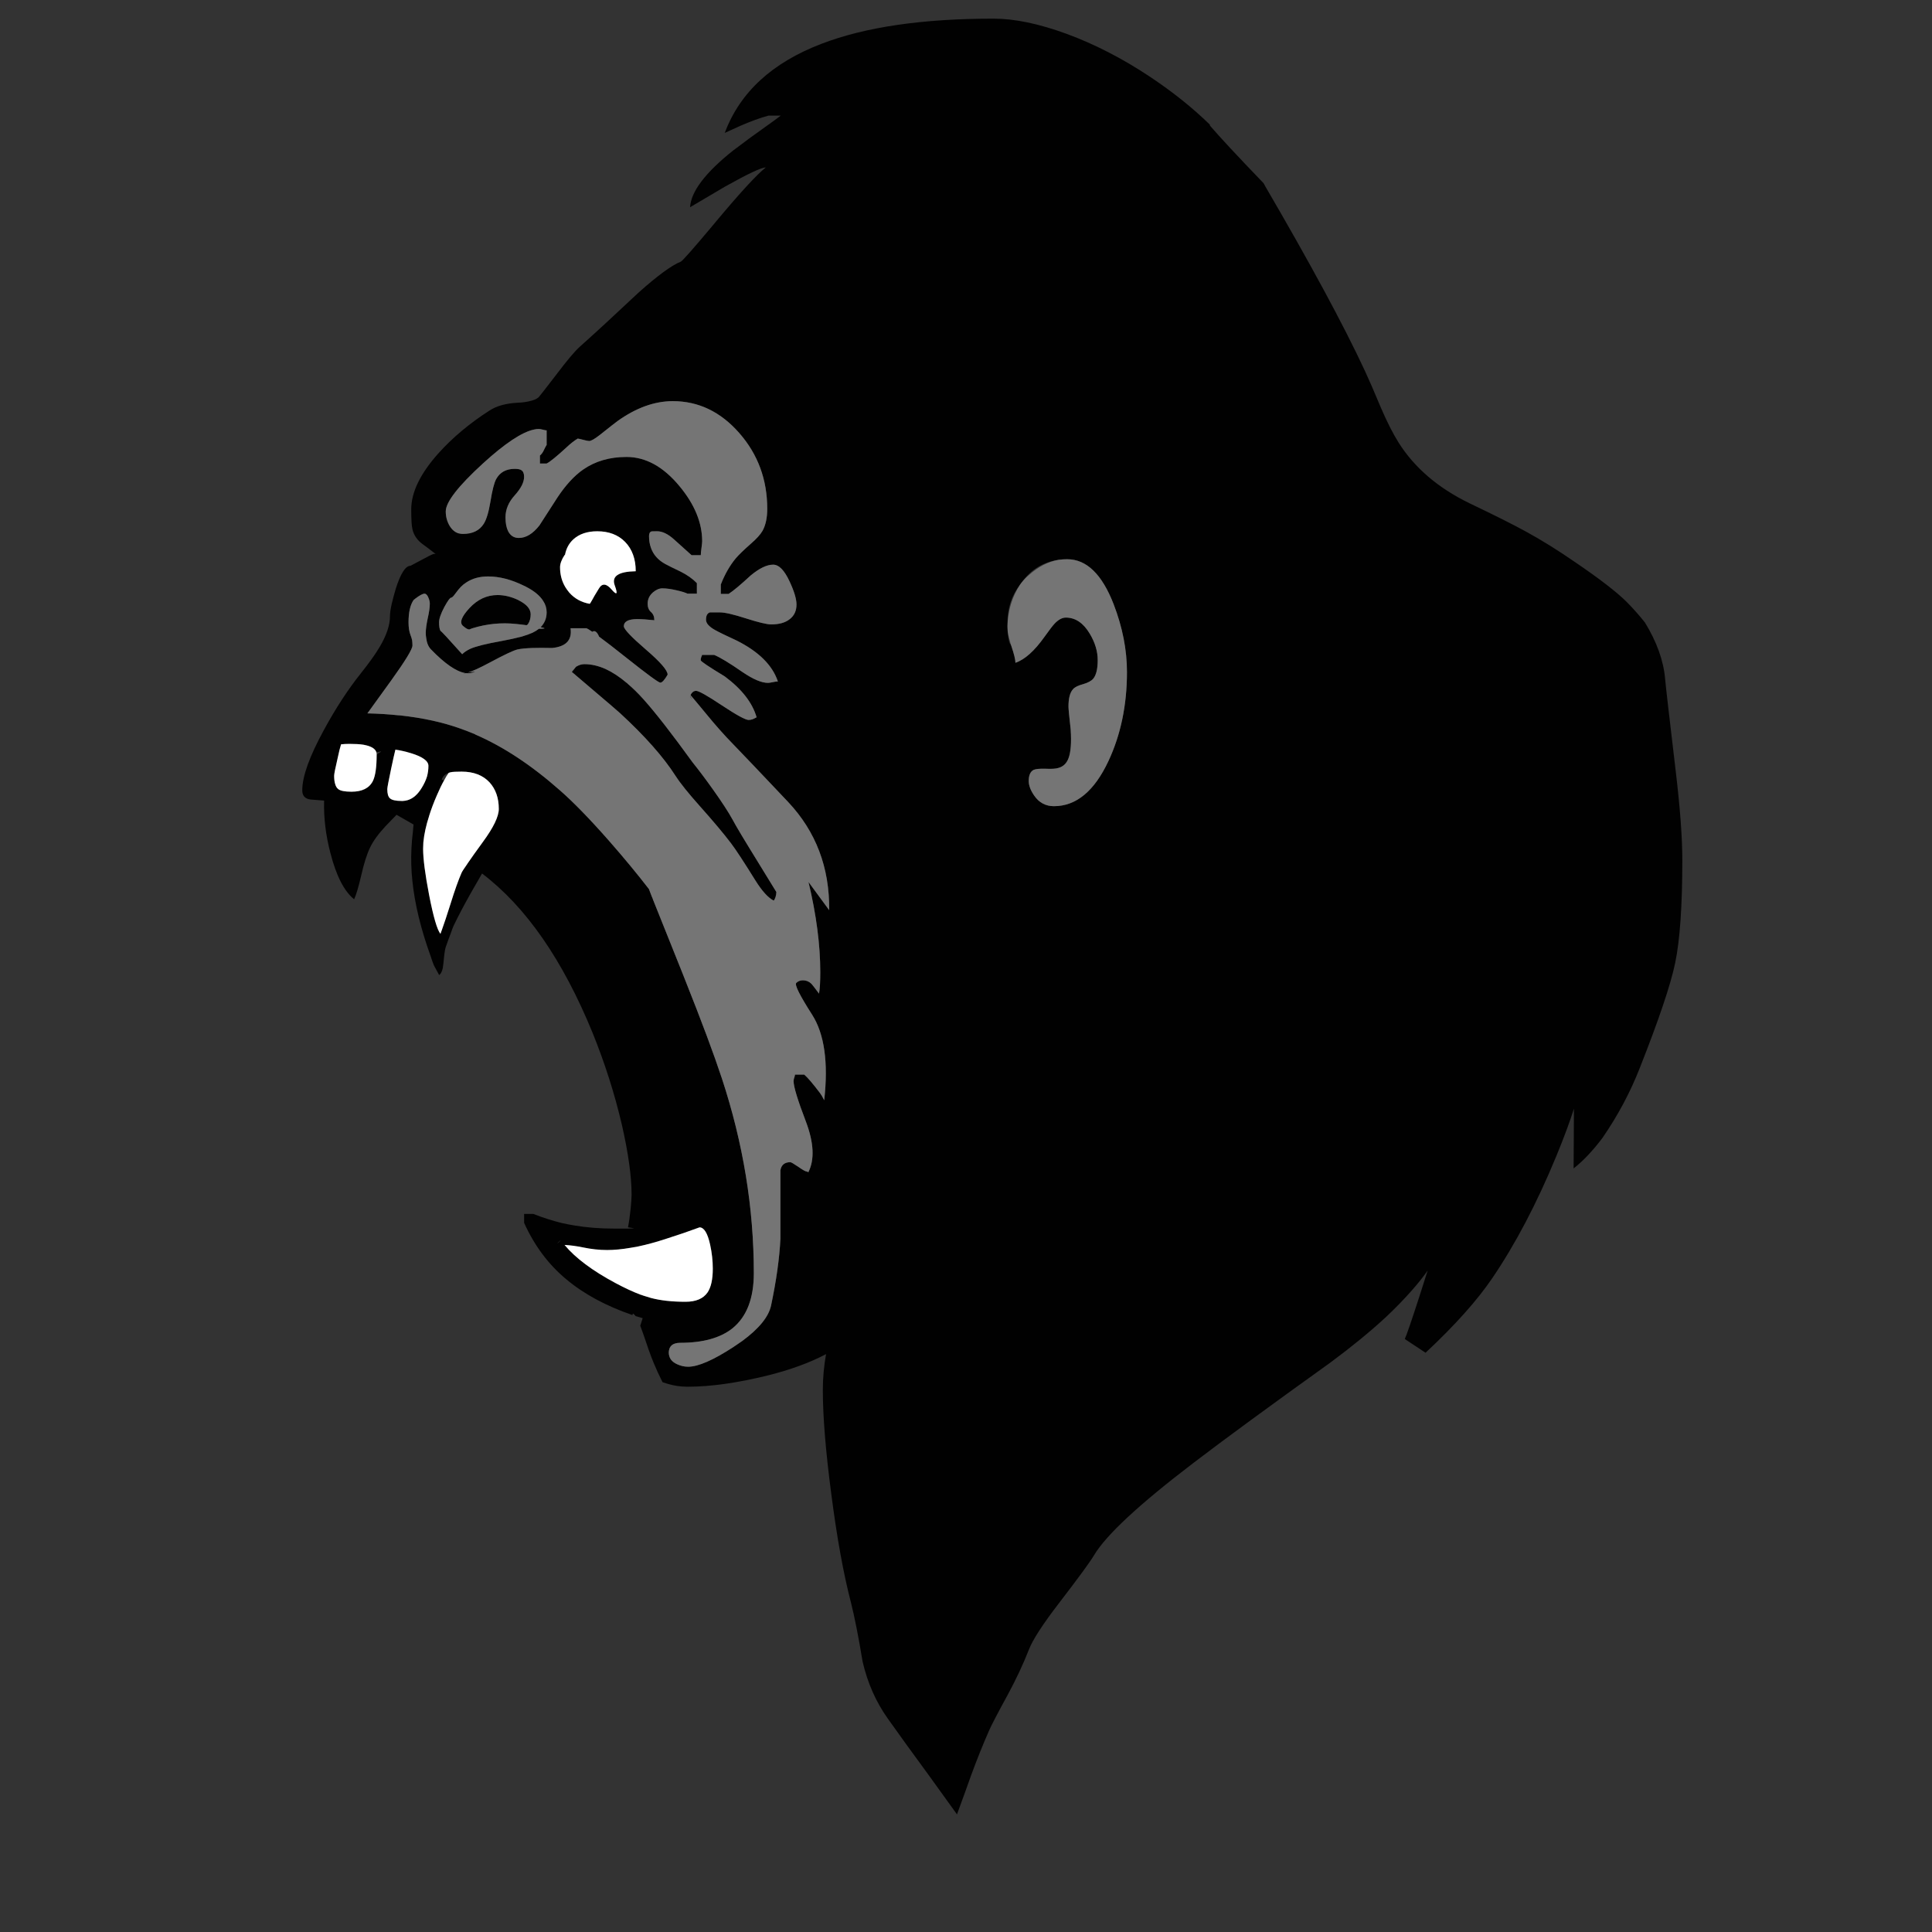 <?xml version="1.0" encoding="utf-8"?>
<!-- Generator: Adobe Illustrator 16.0.0, SVG Export Plug-In . SVG Version: 6.00 Build 0)  -->
<!DOCTYPE svg PUBLIC "-//W3C//DTD SVG 1.1//EN" "http://www.w3.org/Graphics/SVG/1.1/DTD/svg11.dtd">
<svg version="1.1" id="Layer_1" xmlns="http://www.w3.org/2000/svg" xmlns:xlink="http://www.w3.org/1999/xlink" x="0px" y="0px"
	 width="300px" height="300px" viewBox="0 0 300 300" enable-background="new 0 0 300 300" xml:space="preserve">
<rect x="0" y="0" width="300" height="300" fill="#333333" stroke="none"/>
<g>
	<path fill-rule="evenodd" clip-rule="evenodd" fill="#010101" d="M217.178,68.731c2.476,3.924,6.161,7.07,11.054,9.438
		c3.889,1.855,6.817,3.326,8.792,4.415c2.38,1.304,4.881,2.859,7.5,4.666c3.877,2.631,6.586,4.725,8.128,6.28
		c0.957,0.968,1.88,2.01,2.765,3.122c1.842,3.002,2.89,5.916,3.14,8.739c0.107,1.231,0.651,5.973,1.634,14.228
		c0.691,5.791,1.039,10.437,1.039,13.941c0,7.082-0.37,12.406-1.111,15.971c-0.706,3.386-2.535,8.815-5.49,16.293
		c-1.472,3.769-3.403,7.392-5.797,10.871c-1.508,1.999-3.003,3.579-4.484,4.739l0.053-9.278c-0.646,2.046-1.566,4.521-2.764,7.431
		c-3.014,7.295-6.311,13.575-9.887,18.84c-2.355,3.481-5.819,7.356-10.389,11.628l-3.229-2.136c0.262-0.526,1.046-2.812,2.35-6.855
		c0.479-1.507,0.88-2.763,1.203-3.769c-0.636,0.91-1.412,1.892-2.334,2.943c-1.243,1.424-2.661,2.884-4.252,4.379
		c-2.428,2.237-5.276,4.563-8.541,6.98c-9.428,6.758-16.501,11.944-21.227,15.555c-8.447,6.438-13.602,11.229-15.467,14.373
		c-0.576,0.98-2.369,3.434-5.384,7.357c-2.56,3.326-4.134,5.756-4.72,7.285c-0.873,2.237-1.979,4.594-3.318,7.069
		c-1.544,2.823-2.502,4.661-2.871,5.509c-0.945,2.152-1.867,4.45-2.764,6.892c-0.479,1.361-1.213,3.397-2.207,6.101
		c-0.538-0.754-1.956-2.722-4.252-5.902c-2.668-3.637-4.828-6.623-6.479-8.955c-1.853-2.598-3.162-5.558-3.928-8.882
		c-0.646-3.912-1.256-6.997-1.832-9.26c-1.147-4.415-2.157-10.006-3.031-16.776c-0.874-6.649-1.31-12.028-1.31-16.131
		c0-1.83,0.167-3.683,0.501-5.563c-2.51,1.328-5.537,2.434-9.078,3.318c-4.726,1.16-8.841,1.742-12.345,1.742
		c-0.073,0-0.145,0-0.216,0c-1.005-0.012-1.972-0.156-2.907-0.43c-0.274-0.086-0.555-0.176-0.843-0.271
		c-0.491-0.957-0.952-1.957-1.381-2.997c-0.275-0.67-0.533-1.346-0.771-2.027c-0.623-1.854-1.06-3.104-1.31-3.748l0.376-1.169
		c-0.371-0.106-0.736-0.215-1.094-0.323c-0.143-0.19-0.281-0.323-0.414-0.394l-0.09,0.231c-4.162-1.436-7.602-3.302-10.318-5.598
		c-2.738-2.284-4.903-5.191-6.495-8.72v-1.381h1.436c1.496,0.585,2.974,1.059,4.432,1.416c0.659,0.146,1.311,0.271,1.956,0.377
		c1.89,0.323,3.991,0.485,6.3,0.485c0.824,0,1.481,0,1.972,0c0.54-0.012,0.874-0.03,1.006-0.054l-0.97-0.145
		c0.156-0.776,0.294-1.753,0.414-2.925c0.095-1.018,0.143-1.723,0.143-2.117c0-2.834-0.496-6.436-1.489-10.801
		c-1.124-4.834-2.645-9.612-4.558-14.338c-4.641-11.351-10.366-19.606-17.171-24.761c-1.304,2.226-2.37,4.121-3.194,5.687
		c-0.49,0.935-0.903,1.754-1.238,2.459c-0.084,0.18-0.222,0.543-0.413,1.095c-0.204,0.525-0.467,1.249-0.79,2.17
		c-0.12,0.3-0.239,1.124-0.358,2.476c-0.023,0.239-0.055,0.461-0.09,0.664c0,0.012,0,0.037,0,0.072
		c-0.013,0.024-0.018,0.048-0.018,0.072c-0.131,0.562-0.323,0.922-0.573,1.077v-0.019c-0.324-0.599-0.575-1.065-0.755-1.4
		c-0.035-0.059-0.059-0.106-0.072-0.143c-0.18-0.466-0.342-0.925-0.485-1.381c-1.519-4.198-2.462-8.088-2.833-11.664
		c-0.18-1.699-0.228-3.385-0.145-5.06c0.013-0.36,0.037-0.712,0.072-1.058c0-0.025,0-0.055,0-0.091
		c0.121-1.076,0.203-1.932,0.251-2.564l-2.637-1.509c-0.418,0.444-0.97,1.012-1.651,1.706c-1.171,1.254-1.99,2.38-2.457,3.374
		c-0.49,1.015-0.946,2.446-1.365,4.288c-0.418,1.805-0.789,3.056-1.113,3.75c-1.542-1.232-2.769-3.62-3.678-7.16
		c-0.729-2.762-1.058-5.484-0.986-8.164c-0.97-0.072-1.656-0.126-2.064-0.162c-0.885-0.095-1.328-0.574-1.328-1.434
		c0-2.154,1.131-5.295,3.392-9.422c1.794-3.302,3.689-6.208,5.688-8.72c1.352-1.699,2.333-3.074,2.944-4.127
		c1.063-1.794,1.596-3.379,1.596-4.754c0-0.467,0.084-1.077,0.251-1.831c0.012-0.048,0.019-0.083,0.019-0.107
		c0-0.012,0.005-0.03,0.016-0.053c0.156-0.659,0.36-1.418,0.612-2.279c0.752-2.381,1.519-3.571,2.295-3.571l1.617-0.862
		c1.1-0.598,1.763-0.926,1.991-0.986h0.286c-0.072-0.047-0.13-0.089-0.178-0.125c-0.67-0.526-1.256-0.968-1.759-1.328
		c-0.896-0.634-1.453-1.435-1.668-2.405c-0.121-0.514-0.18-1.53-0.18-3.049c0-2.657,1.405-5.557,4.217-8.703
		c2.189-2.44,4.839-4.659,7.949-6.657c1.089-0.706,2.53-1.106,4.325-1.203c0.67-0.024,1.256-0.096,1.757-0.215
		c0.718-0.144,1.232-0.359,1.545-0.647c0.13-0.131,1.044-1.303,2.744-3.516c1.664-2.201,2.877-3.643,3.644-4.325
		c2.295-2.045,5.335-4.844,9.115-8.397c2.942-2.632,5.131-4.234,6.567-4.809c0.251-0.107,1.878-1.949,4.881-5.526
		c0.239-0.275,0.478-0.562,0.716-0.861c3.686-4.402,6.214-7.148,7.59-8.236c-0.682,0-2.793,0.993-6.334,2.979
		c-3.457,2.046-5.263,3.111-5.418,3.194c0.144-2.44,2.38-5.383,6.711-8.828c0.143-0.108,0.299-0.221,0.467-0.341
		c1.076-0.836,2.577-1.938,4.503-3.302c1.018-0.718,1.818-1.304,2.404-1.758h-1.901c-1.317,0.359-2.794,0.897-4.434,1.615
		c-1.423,0.658-2.213,1.017-2.367,1.077c2.356-6.304,7.363-10.916,15.017-13.835c6.771-2.608,15.685-3.912,26.736-3.912
		c3.241,0,7.011,0.784,11.306,2.351c4.413,1.627,8.737,3.853,12.972,6.675c3.493,2.321,6.59,4.797,9.295,7.429
		c-0.012,0.072,0,0.132,0.036,0.18c1.542,1.794,4.307,4.76,8.29,8.9c0.084,0.143,0.172,0.293,0.268,0.448
		c-0.048-0.072-0.096-0.143-0.143-0.215c7.129,12.213,12.333,21.842,15.61,28.888c0.611,1.304,1.441,3.218,2.495,5.742
		C215.383,65.531,216.305,67.345,217.178,68.731z M64.336,93.081l-0.018-0.018c-0.037,0.036-0.071,0.078-0.108,0.126
		c-0.514,0.752-0.771,1.901-0.771,3.445c0,0.789,0.103,1.447,0.305,1.974c0.109,0.264,0.192,0.533,0.252,0.807
		c0.037,0.275,0.053,0.551,0.053,0.825c0,0.551-1.1,2.357-3.3,5.419c-1.126,1.567-2.359,3.271-3.697,5.114
		c1.675,0.036,3.289,0.137,4.845,0.304c0.024,0,0.054,0,0.09,0c0.072,0,0.143,0.007,0.215,0.019c3.48,0.382,6.586,1.065,9.313,2.046
		c0.742,0.265,1.482,0.551,2.224,0.861c0.024,0.013,0.048,0.029,0.072,0.053c4.343,1.879,8.721,4.768,13.134,8.668
		c2.106,1.84,4.648,4.455,7.627,7.84c2.309,2.632,4.371,5.125,6.189,7.482c0.145,0.372,0.293,0.761,0.45,1.167
		c0.059,0.121,0.114,0.246,0.162,0.378v0.035c1.148,2.871,2.691,6.724,4.628,11.556c0.132,0.358,0.275,0.724,0.431,1.095
		c2.536,6.363,4.426,11.431,5.67,15.197c3.301,10.038,4.953,20.109,4.953,30.218c0,3.911-1.1,6.764-3.302,8.559
		c-1.89,1.508-4.605,2.26-8.146,2.26c-0.287,0-0.543,0.037-0.771,0.108c-0.621,0.181-0.951,0.634-0.986,1.363
		c0,0.026,0,0.048,0,0.073c0,0.191,0.029,0.375,0.09,0.555c0.144,0.504,0.525,0.903,1.148,1.203
		c0.575,0.275,1.161,0.413,1.759,0.413c1.567,0,3.917-1.024,7.05-3.069c0.48-0.322,0.934-0.633,1.365-0.933
		c2.595-1.913,4.084-3.744,4.468-5.49c0.825-3.912,1.31-7.375,1.453-10.391c0-0.036,0-2.721,0-8.055v-2.567
		c0.144-0.837,0.658-1.256,1.543-1.256c0.119,0,0.532,0.239,1.237,0.718c0.694,0.491,1.137,0.737,1.328,0.737
		c0.085,0,0.156,0.04,0.217,0.124c1.005-1.961,0.878-4.599-0.377-7.911c-1.269-3.315-1.902-5.396-1.902-6.246
		c0-0.178,0.035-0.365,0.106-0.557c0.073-0.19,0.108-0.346,0.108-0.467h1.437c0.501,0.419,1.296,1.347,2.386,2.781
		c0.238,0.312,0.479,0.712,0.718,1.204c0.657-5.875,0.029-10.307-1.884-13.296c-1.914-2.992-2.733-4.63-2.458-4.918
		c0.274-0.276,0.621-0.412,1.04-0.412c0.503,0,0.933,0.173,1.293,0.52c0.047,0.049,0.095,0.102,0.143,0.162
		c0.229,0.275,0.58,0.736,1.058,1.383c0.133-0.694,0.198-1.796,0.198-3.302c0-4.259-0.609-8.937-1.83-14.031l3.212,4.376
		c0.071-6.615-2.058-12.218-6.388-16.813c-4.33-4.58-7.166-7.559-8.505-8.937c-1.352-1.374-2.77-2.972-4.253-4.79
		c-1.113-1.352-1.909-2.303-2.386-2.853c0.035-0.071,0.083-0.155,0.143-0.25c0.191-0.276,0.43-0.414,0.719-0.414
		c0.418,0,1.757,0.754,4.019,2.261c2.273,1.508,3.654,2.261,4.145,2.261c0.215,0,0.437-0.042,0.665-0.125
		c0.035-0.013,0.226-0.108,0.573-0.288c-0.658-2.272-2.308-4.39-4.951-6.351c-2.488-1.508-3.732-2.345-3.732-2.512
		c0-0.191,0.035-0.371,0.107-0.538c0.071-0.144,0.108-0.24,0.108-0.288h1.866c0.896,0.359,2.38,1.256,4.45,2.692
		c1.627,1.101,2.931,1.651,3.912,1.651c0.156,0,0.4-0.036,0.734-0.107c0.313-0.072,0.58-0.107,0.809-0.107
		c-0.838-2.524-2.979-4.648-6.424-6.37c-1.614-0.742-2.721-1.281-3.319-1.615c-0.946-0.527-1.417-1.06-1.417-1.597
		c0-0.646,0.204-1.029,0.61-1.149c0.024,0,0.545,0,1.561,0c0.753,0,2.099,0.311,4.037,0.933c1.95,0.623,3.254,0.934,3.912,0.934
		c1.245,0,2.207-0.275,2.889-0.825c0.694-0.539,1.041-1.292,1.041-2.262c0-0.85-0.347-2.021-1.041-3.517
		c-0.814-1.783-1.674-2.673-2.584-2.673c-0.981,0-2.147,0.562-3.499,1.687c-1.496,1.387-2.632,2.338-3.409,2.853h-1.22v-1.454
		c0.621-1.592,1.392-2.943,2.314-4.056c0.466-0.551,1.25-1.31,2.35-2.279c0.886-0.766,1.496-1.441,1.829-2.027
		c0.479-0.885,0.718-2.016,0.718-3.392c0-4.546-1.447-8.469-4.342-11.771c-2.894-3.302-6.334-4.953-10.317-4.953
		c-2.836,0-5.695,1.029-8.577,3.086c-0.24,0.167-1.149,0.878-2.727,2.135c-0.826,0.646-1.388,0.969-1.688,0.969
		c-0.167,0-0.514-0.072-1.041-0.215c-0.311-0.083-0.554-0.138-0.734-0.162c-0.539,0.323-1.113,0.771-1.723,1.347
		c-1.532,1.411-2.566,2.254-3.104,2.529H83.84v-1.239c0.252-0.215,0.456-0.496,0.61-0.843c0.191-0.407,0.336-0.676,0.432-0.807
		V66.83c-0.12,0-0.312-0.036-0.575-0.108c-0.263-0.072-0.485-0.108-0.663-0.108c-0.241,0-0.485,0.031-0.737,0.09
		c-1.866,0.395-4.51,2.153-7.93,5.275c-3.84,3.517-5.761,5.993-5.761,7.429c0,0.826,0.204,1.579,0.61,2.261
		c0.384,0.622,0.861,1.01,1.436,1.166h0.037c0.178,0.048,0.376,0.072,0.591,0.072c1.495,0,2.571-0.526,3.23-1.58
		c0.419-0.657,0.764-1.811,1.039-3.462c0.275-1.723,0.569-2.876,0.88-3.463c0.586-1.065,1.55-1.597,2.889-1.597
		c0.503,0,0.851,0.072,1.042,0.215c0.275,0.18,0.412,0.521,0.412,1.023c0,0.837-0.483,1.794-1.453,2.871
		c-0.957,1.053-1.436,2.195-1.436,3.427c0,0.886,0.138,1.603,0.413,2.153c0.36,0.694,0.91,1.041,1.651,1.041
		c1.124,0,2.194-0.652,3.212-1.956c1.185-1.842,2.118-3.29,2.799-4.342c1.28-1.926,2.607-3.367,3.983-4.324
		c1.879-1.304,4.122-1.956,6.729-1.956c2.99,0,5.735,1.514,8.235,4.54c2.346,2.823,3.519,5.676,3.519,8.559
		c0,0.155-0.037,0.502-0.108,1.041c-0.072,0.526-0.108,0.897-0.108,1.113h-1.434c-1.246-1.125-2.142-1.932-2.692-2.422
		c-0.944-0.861-1.836-1.292-2.674-1.292c-0.514,0-0.79,0.006-0.825,0.018c-0.275,0.072-0.413,0.311-0.413,0.718
		c0,0.658,0.095,1.262,0.289,1.812c0.369,1.077,1.111,1.92,2.224,2.531c0.479,0.263,1.274,0.657,2.386,1.184
		c1.03,0.514,1.873,1.113,2.531,1.794v1.634h-1.453c-0.336-0.168-0.898-0.342-1.688-0.521c-0.861-0.203-1.602-0.305-2.225-0.305
		c-0.479,0-0.964,0.21-1.454,0.627c-0.549,0.479-0.825,1.065-0.825,1.759c0,0.55,0.173,0.98,0.52,1.291
		c0.347,0.299,0.521,0.725,0.521,1.275c-1.102-0.12-2.011-0.179-2.728-0.179c-1.341,0.024-2.011,0.394-2.011,1.112
		c0,0.443,1.131,1.639,3.392,3.589c2.272,1.95,3.409,3.26,3.409,3.93c-0.478,0.824-0.856,1.237-1.13,1.237
		c-0.275,0-2.046-1.298-5.311-3.894c-1.77-1.412-3.17-2.494-4.2-3.247c-0.322-0.766-0.676-1.016-1.059-0.753
		c-0.407-0.288-0.705-0.473-0.898-0.557h-2.475c0.263,1.831-0.688,2.853-2.853,3.069c-1.197-0.025-2.213-0.025-3.05,0
		c-1.053,0.036-1.836,0.113-2.351,0.233c-0.634,0.155-2.075,0.838-4.325,2.045c-1.52,0.814-2.643,1.328-3.374,1.544
		c0.299-0.036,0.683-0.09,1.15-0.162c-0.432,0.227-0.917,0.312-1.455,0.251c-0.13,0.024-0.244,0.037-0.339,0.037
		c-0.072,0,0.005-0.019,0.233-0.055c-1.401-0.239-3.164-1.459-5.295-3.66c-0.405-0.407-0.657-0.994-0.752-1.758
		c-0.048-0.251-0.072-0.526-0.072-0.826c0-0.539,0.101-1.292,0.305-2.261c0.215-0.945,0.323-1.699,0.323-2.261
		c0-0.288-0.071-0.599-0.215-0.933c-0.169-0.418-0.371-0.628-0.61-0.628c-0.275,0-0.76,0.263-1.454,0.789
		C64.425,93.021,64.384,93.057,64.336,93.081z M87.734,86.137c-0.035,0.012-0.059,0.03-0.072,0.054
		c-0.466,0.718-0.7,1.352-0.7,1.901c0,1.149,0.276,2.177,0.825,3.086c0.18,0.288,0.383,0.569,0.611,0.844
		c0.825,0.933,1.884,1.513,3.175,1.74c0.024,0,0.138-0.179,0.342-0.538c0.191-0.371,0.549-0.98,1.076-1.83
		c0.501-0.862,1.167-0.808,1.991,0.162c0.827,0.945,0.98,0.717,0.466-0.683c-0.501-1.399,0.588-2.123,3.267-2.17
		c0-0.958-0.137-1.813-0.413-2.566c-0.275-0.765-0.688-1.429-1.238-1.992c-1.078-1.1-2.518-1.65-4.325-1.65
		c-1.556,0-2.793,0.419-3.714,1.255C88.357,84.36,87.925,85.156,87.734,86.137z M164.389,86.926c-2.404,0.348-4.312,1.514-5.725,3.5
		c-0.059,0.06-0.106,0.125-0.143,0.196l-0.035,0.037c-1.364,1.699-2.046,3.72-2.046,6.064c0,0.168,0,0.33,0,0.485
		c0,0.108,0,0.222,0,0.341c0,0.156,0.012,0.323,0.034,0.503c0.062,0.933,0.186,1.591,0.377,1.974h0.09
		c0.037,0.096,0.072,0.198,0.108,0.305c0.419,1.245,0.628,2.106,0.628,2.584c1.447-0.49,2.947-1.831,4.503-4.019
		c0.766-1.078,1.3-1.771,1.598-2.082c0.586-0.61,1.161-0.915,1.724-0.915c1.481,0,2.72,0.832,3.713,2.495
		c0.825,1.375,1.237,2.745,1.237,4.109s-0.232,2.326-0.698,2.889c-0.3,0.346-0.819,0.627-1.562,0.843
		c-0.777,0.203-1.304,0.466-1.579,0.789c-0.467,0.515-0.7,1.412-0.7,2.692c0,0.347,0.114,1.537,0.342,3.57
		c0.133,2.046,0.019,3.535-0.342,4.469c-0.298,0.79-0.819,1.285-1.562,1.489c-0.395,0.133-1.075,0.173-2.043,0.125
		c-0.875-0.024-1.479,0.037-1.813,0.179c-0.504,0.265-0.754,0.838-0.754,1.723c0,0.694,0.282,1.447,0.844,2.261
		c0.754,1.1,1.776,1.651,3.067,1.651c3.459,0,6.28-2.34,8.47-7.016c1.913-4.092,2.871-8.697,2.871-13.817
		c0-3.434-0.688-6.938-2.063-10.515c-1.806-4.665-4.211-6.998-7.214-6.998c-0.203,0-0.412,0.006-0.628,0.018L164.389,86.926z
		 M94.588,109.266c-0.035-0.024-0.071-0.054-0.106-0.089c-1.256-1.077-3.153-2.692-5.688-4.845l0.645-0.79
		c0.036-0.036,0.079-0.06,0.126-0.072c0.011-0.012,0.03-0.023,0.054-0.035c0.371-0.204,0.748-0.305,1.131-0.305
		c1.063,0,2.158,0.251,3.284,0.753c1.063,0.49,2.166,1.214,3.301,2.171c0.06,0.037,0.113,0.084,0.161,0.144
		c0.803,0.681,1.616,1.483,2.441,2.404c1.855,2.069,4.396,5.334,7.625,9.797c0.946,1.171,1.993,2.566,3.141,4.18
		c1.412,1.985,2.428,3.546,3.05,4.685c0.514,0.98,1.813,3.152,3.894,6.513l2.907,4.736c0,0.24-0.043,0.498-0.125,0.773
		c-0.084,0.261-0.18,0.448-0.288,0.555c-0.849-0.418-1.787-1.447-2.817-3.085c-1.805-2.907-3.067-4.834-3.785-5.778
		c-1.1-1.459-2.722-3.392-4.863-5.795c-1.794-2.009-3.056-3.583-3.785-4.72c-1.879-2.931-4.762-6.184-8.65-9.762
		C96.037,110.51,95.486,110.032,94.588,109.266z M107.561,108.656c-0.273-0.3-0.412-0.455-0.412-0.467
		c0-0.024,0.006-0.048,0.017-0.072C107.275,108.261,107.407,108.44,107.561,108.656z M75.802,89.51
		c-1.328,0-2.458,0.311-3.392,0.933c-0.323,0.204-0.615,0.443-0.878,0.718c-0.204,0.203-0.509,0.58-0.916,1.13
		c-0.25,0.347-0.443,0.521-0.573,0.521c-0.169,0-0.514,0.479-1.042,1.436c-0.551,1.041-0.824,1.835-0.824,2.386
		c0,0.61,0.071,1.053,0.215,1.328c0.059-0.036,1.185,1.172,3.373,3.625c0.334-0.323,0.759-0.605,1.273-0.844
		c0.861-0.382,2.47-0.783,4.827-1.202c1.208-0.227,2.226-0.448,3.05-0.664h0.018c0.024-0.012,0.043-0.017,0.055-0.017
		c0.716-0.216,1.286-0.418,1.705-0.611c0.371-0.179,0.7-0.383,0.986-0.609c0.79-0.012,1.047-0.054,0.771-0.126
		c-0.143-0.036-0.31-0.078-0.501-0.125c0.621-0.622,0.933-1.394,0.933-2.314c0-0.635-0.18-1.221-0.538-1.758
		c-0.504-0.814-1.383-1.544-2.64-2.189c-0.024-0.012-0.053-0.03-0.088-0.054c-0.084-0.036-0.161-0.072-0.234-0.107
		C79.42,89.995,77.56,89.51,75.802,89.51z M72.896,94.426c1.256-1.352,2.708-2.027,4.359-2.027c1.041,0,2.099,0.251,3.177,0.754
		c0.035,0.024,0.077,0.048,0.125,0.072c1.232,0.622,1.847,1.345,1.847,2.17c0,0.611-0.148,1.131-0.448,1.562
		c-0.035,0.036-0.102,0.078-0.196,0.126c-0.491-0.072-1.042-0.138-1.651-0.198c-2.274-0.239-4.516-0.018-6.729,0.664
		c-0.119,0.048-0.233,0.09-0.342,0.126c-0.202,0.168-0.585,0.006-1.147-0.485C71.316,96.688,71.652,95.766,72.896,94.426z
		 M58.487,117.16l0.682-0.43c-0.013-0.011-0.024-0.029-0.037-0.053l-0.682,0.143c-0.167-0.514-0.705-0.879-1.614-1.094
		c-0.132-0.036-0.276-0.067-0.432-0.09c-0.562-0.085-1.28-0.125-2.152-0.125c-0.503,0-0.933,0.024-1.293,0.07
		c-0.143,0.431-0.323,1.157-0.538,2.173c-0.358,1.532-0.538,2.433-0.538,2.709c0,0.527,0.053,0.958,0.162,1.293
		c0.096,0.345,0.252,0.602,0.467,0.771c0.334,0.276,1.022,0.412,2.064,0.412c1.651,0,2.757-0.549,3.318-1.649
		C58.289,120.499,58.487,119.123,58.487,117.16z M61.376,116.497c-0.156,0.623-0.365,1.556-0.628,2.801
		c-0.408,1.936-0.612,3.012-0.612,3.229c0,0.716,0.138,1.196,0.414,1.437c0.299,0.275,0.915,0.411,1.847,0.411
		c0.048,0,0.098,0,0.146,0c0.25-0.011,0.5-0.053,0.752-0.125c0.849-0.251,1.585-0.896,2.208-1.939
		c0.358-0.584,0.628-1.165,0.806-1.739c0.146-0.549,0.217-1.1,0.217-1.651c0-0.752-0.893-1.407-2.674-1.956
		c-0.957-0.287-1.776-0.472-2.459-0.557C61.382,116.433,61.376,116.462,61.376,116.497z M68.965,121.164
		c-0.371,0.658-0.747,1.435-1.129,2.333c-0.49,1.124-0.891,2.189-1.203,3.191v0.019c-0.239,0.73-0.43,1.425-0.573,2.082
		c-0.156,0.706-0.265,1.381-0.324,2.028c-0.024,0.345-0.036,0.676-0.036,0.986c0,1.556,0.312,3.947,0.933,7.178
		c0.658,3.384,1.245,5.396,1.76,6.029c0.059-0.167,0.137-0.382,0.233-0.646c0.311-0.849,0.753-2.182,1.328-4
		c0.658-2.12,1.232-3.732,1.723-4.845c0.083-0.191,0.382-0.654,0.896-1.382c0.013-0.012,0.024-0.036,0.037-0.072
		c0-0.011,0.005-0.019,0.018-0.019c0.538-0.79,1.32-1.888,2.351-3.302c1.649-2.248,2.476-3.96,2.476-5.131
		c0-1.697-0.479-3.074-1.436-4.127c-1.029-1.111-2.476-1.669-4.342-1.669c-0.85,0-1.406,0.031-1.669,0.092
		c-0.12,0.022-0.234,0.059-0.342,0.106c-0.562,0.191-0.92,0.544-1.076,1.058L68.965,121.164z M87.662,193.313
		c1.688,2.033,4.336,4.013,7.949,5.94c1.389,0.742,2.663,1.333,3.822,1.775c0.145,0.035,0.288,0.083,0.432,0.144
		c0.419,0.132,0.825,0.257,1.22,0.376c1.495,0.396,3.284,0.592,5.366,0.592c1.602,0,2.739-0.478,3.409-1.435
		c0.551-0.803,0.825-2.04,0.825-3.716c0-1.206-0.136-2.443-0.412-3.713c-0.395-1.794-0.945-2.691-1.65-2.691
		c-1.615,0.598-3.326,1.186-5.133,1.758c-1.566,0.516-3.024,0.915-4.376,1.201c-0.047,0-0.079,0.008-0.09,0.019
		c-0.383,0.074-0.76,0.141-1.131,0.198c-1.315,0.228-2.523,0.342-3.624,0.342c-1.208,0-2.465-0.138-3.769-0.412
		C89.504,193.486,88.56,193.36,87.662,193.313z M86.533,193.062c0.072,0,0.245-0.143,0.52-0.432c-0.024,0-0.042,0-0.053,0
		C86.891,192.715,86.735,192.858,86.533,193.062z"/>
	<path fill-rule="evenodd" clip-rule="evenodd" fill="#757575" d="M88.865,104.135c0.011-0.049,0.029-0.096,0.054-0.145
		c-0.035,0.048-0.061,0.107-0.072,0.18L88.865,104.135z M64.21,93.189c0.048-0.036,0.09-0.072,0.126-0.108
		c0.048-0.024,0.088-0.061,0.125-0.108c0.694-0.526,1.179-0.789,1.454-0.789c0.239,0,0.441,0.209,0.61,0.628
		c0.144,0.334,0.215,0.646,0.215,0.933c0,0.562-0.108,1.316-0.323,2.261c-0.204,0.969-0.305,1.722-0.305,2.261
		c0,0.3,0.024,0.574,0.072,0.826c0.095,0.765,0.347,1.352,0.752,1.758c2.131,2.201,3.894,3.421,5.295,3.66
		c-0.228,0.036-0.305,0.055-0.233,0.055c0.095,0,0.209-0.013,0.339-0.037c0.538,0.061,1.023-0.024,1.455-0.251
		c-0.467,0.072-0.851,0.126-1.15,0.162c0.731-0.216,1.854-0.73,3.374-1.544c2.25-1.207,3.691-1.89,4.325-2.045
		c0.514-0.12,1.298-0.197,2.351-0.233c0.837-0.025,1.853-0.025,3.05,0c2.165-0.216,3.115-1.239,2.853-3.069h2.475
		c0.193,0.084,0.491,0.269,0.898,0.557c0.382-0.263,0.737-0.012,1.059,0.753c1.03,0.753,2.43,1.835,4.2,3.247
		c3.265,2.596,5.036,3.894,5.311,3.894c0.274,0,0.652-0.413,1.13-1.237c0-0.67-1.137-1.98-3.409-3.93
		c-2.261-1.95-3.392-3.146-3.392-3.589c0-0.718,0.67-1.088,2.011-1.112c0.716,0,1.625,0.06,2.728,0.179
		c0-0.55-0.175-0.976-0.521-1.275c-0.347-0.311-0.52-0.741-0.52-1.291c0-0.694,0.275-1.28,0.825-1.759
		c0.49-0.417,0.975-0.627,1.454-0.627c0.623,0,1.363,0.102,2.225,0.305c0.789,0.179,1.352,0.353,1.688,0.521h1.453V90.55
		c-0.658-0.681-1.5-1.28-2.531-1.794c-1.111-0.526-1.907-0.921-2.386-1.184c-1.113-0.611-1.855-1.454-2.224-2.531
		c-0.193-0.55-0.289-1.154-0.289-1.812c0-0.407,0.138-0.646,0.413-0.718c0.035-0.012,0.311-0.018,0.825-0.018
		c0.838,0,1.73,0.431,2.674,1.292c0.551,0.49,1.447,1.297,2.692,2.422h1.434c0-0.216,0.037-0.587,0.108-1.113
		c0.072-0.539,0.108-0.886,0.108-1.041c0-2.883-1.173-5.736-3.519-8.559c-2.5-3.026-5.245-4.54-8.235-4.54
		c-2.607,0-4.85,0.652-6.729,1.956c-1.375,0.957-2.703,2.398-3.983,4.324c-0.682,1.053-1.614,2.5-2.799,4.342
		c-1.018,1.304-2.088,1.956-3.212,1.956c-0.742,0-1.291-0.347-1.651-1.041c-0.275-0.55-0.413-1.268-0.413-2.153
		c0-1.232,0.479-2.374,1.436-3.427c0.97-1.077,1.453-2.034,1.453-2.871c0-0.502-0.136-0.843-0.412-1.023
		c-0.191-0.143-0.538-0.215-1.042-0.215c-1.338,0-2.303,0.532-2.889,1.597c-0.311,0.586-0.604,1.74-0.88,3.463
		c-0.275,1.651-0.62,2.805-1.039,3.462c-0.659,1.054-1.736,1.58-3.23,1.58c-0.215,0-0.414-0.024-0.591-0.072h-0.037
		c-0.575-0.156-1.052-0.544-1.436-1.166c-0.406-0.683-0.61-1.436-0.61-2.261c0-1.436,1.921-3.912,5.761-7.429
		c3.42-3.122,6.064-4.88,7.93-5.275c0.252-0.06,0.496-0.09,0.737-0.09c0.178,0,0.4,0.036,0.663,0.108
		c0.263,0.072,0.455,0.108,0.575,0.108v2.261c-0.096,0.131-0.24,0.4-0.432,0.807c-0.154,0.347-0.358,0.628-0.61,0.843v1.239h1.042
		c0.538-0.275,1.572-1.118,3.104-2.529c0.61-0.575,1.184-1.023,1.723-1.347c0.18,0.024,0.424,0.078,0.734,0.162
		c0.527,0.143,0.874,0.215,1.041,0.215c0.3,0,0.862-0.322,1.688-0.969c1.578-1.256,2.487-1.968,2.727-2.135
		c2.882-2.058,5.741-3.086,8.577-3.086c3.983,0,7.423,1.651,10.317,4.953c2.895,3.302,4.342,7.225,4.342,11.771
		c0,1.375-0.239,2.506-0.718,3.392c-0.333,0.586-0.943,1.262-1.829,2.027c-1.1,0.969-1.884,1.728-2.35,2.279
		c-0.922,1.112-1.694,2.464-2.314,4.056v1.454h1.22c0.776-0.515,1.913-1.466,3.409-2.853c1.352-1.125,2.517-1.687,3.499-1.687
		c0.91,0,1.77,0.891,2.584,2.673c0.694,1.496,1.041,2.667,1.041,3.517c0,0.969-0.347,1.723-1.041,2.262
		c-0.682,0.55-1.644,0.825-2.889,0.825c-0.658,0-1.962-0.311-3.912-0.934c-1.938-0.622-3.284-0.933-4.037-0.933
		c-1.016,0-1.537,0-1.561,0c-0.406,0.12-0.61,0.502-0.61,1.149c0,0.538,0.472,1.07,1.417,1.597c0.598,0.334,1.705,0.873,3.319,1.615
		c3.445,1.722,5.586,3.846,6.424,6.37c-0.229,0-0.496,0.036-0.809,0.107c-0.334,0.071-0.578,0.107-0.734,0.107
		c-0.981,0-2.285-0.55-3.912-1.651c-2.07-1.436-3.554-2.333-4.45-2.692h-1.866c0,0.048-0.037,0.144-0.108,0.288
		c-0.072,0.167-0.107,0.347-0.107,0.538c0,0.167,1.244,1.004,3.732,2.512c2.643,1.961,4.293,4.079,4.951,6.351
		c-0.347,0.18-0.538,0.275-0.573,0.288c-0.228,0.083-0.45,0.125-0.665,0.125c-0.49,0-1.871-0.753-4.145-2.261
		c-2.261-1.507-3.601-2.261-4.019-2.261c-0.289,0-0.527,0.138-0.719,0.414c-0.06,0.095-0.108,0.179-0.143,0.25
		c0.478,0.55,1.273,1.501,2.386,2.853c1.483,1.818,2.901,3.416,4.253,4.79c1.339,1.377,4.175,4.356,8.505,8.937
		c4.33,4.595,6.459,10.198,6.388,16.813l-3.212-4.376c1.221,5.094,1.83,9.772,1.83,14.031c0,1.506-0.065,2.608-0.198,3.302
		c-0.478-0.646-0.829-1.107-1.058-1.383c-0.048-0.061-0.096-0.113-0.143-0.162c-0.36-0.347-0.79-0.52-1.293-0.52
		c-0.419,0-0.766,0.136-1.04,0.412c-0.275,0.288,0.544,1.926,2.458,4.918c1.913,2.989,2.541,7.421,1.884,13.296
		c-0.238-0.492-0.479-0.893-0.718-1.204c-1.09-1.435-1.885-2.362-2.386-2.781h-1.437c0,0.121-0.035,0.276-0.108,0.467
		c-0.071,0.191-0.106,0.379-0.106,0.557c0,0.851,0.634,2.931,1.902,6.246c1.255,3.313,1.382,5.95,0.377,7.911
		c-0.061-0.084-0.132-0.124-0.217-0.124c-0.191,0-0.634-0.246-1.328-0.737c-0.705-0.479-1.118-0.718-1.237-0.718
		c-0.885,0-1.399,0.419-1.543,1.256v2.567c0,5.334,0,8.019,0,8.055c-0.144,3.016-0.628,6.479-1.453,10.391
		c-0.383,1.746-1.873,3.577-4.468,5.49c-0.431,0.3-0.885,0.61-1.365,0.933c-3.133,2.045-5.483,3.069-7.05,3.069
		c-0.598,0-1.184-0.138-1.759-0.413c-0.623-0.3-1.005-0.699-1.148-1.203c-0.061-0.18-0.09-0.363-0.09-0.555c0-0.025,0-0.047,0-0.073
		c0.035-0.729,0.366-1.183,0.986-1.363c0.228-0.071,0.485-0.108,0.771-0.108c3.541,0,6.256-0.752,8.146-2.26
		c2.202-1.795,3.302-4.647,3.302-8.559c0-10.108-1.651-20.18-4.953-30.218c-1.244-3.767-3.134-8.834-5.67-15.197
		c-0.156-0.371-0.299-0.736-0.431-1.095c-1.938-4.832-3.48-8.685-4.628-11.556v-0.035c-0.048-0.132-0.103-0.257-0.162-0.378
		c-0.156-0.406-0.305-0.795-0.45-1.167c-1.818-2.356-3.88-4.85-6.189-7.482c-2.979-3.385-5.521-6-7.627-7.84
		c-4.414-3.9-8.792-6.79-13.134-8.668c-0.024-0.024-0.048-0.041-0.072-0.053c-0.742-0.31-1.482-0.597-2.224-0.861
		c-2.727-0.98-5.833-1.664-9.313-2.046c-0.072-0.011-0.143-0.019-0.215-0.019c-0.036,0-0.066,0-0.09,0
		c-1.556-0.167-3.17-0.268-4.845-0.304c1.338-1.843,2.571-3.547,3.697-5.114c2.2-3.062,3.3-4.868,3.3-5.419
		c0-0.274-0.017-0.55-0.053-0.825c-0.06-0.274-0.143-0.543-0.252-0.807c-0.202-0.526-0.305-1.185-0.305-1.974
		C63.438,95.09,63.696,93.941,64.21,93.189z M107.561,108.656c-0.154-0.216-0.286-0.395-0.395-0.539
		c-0.011,0.024-0.017,0.048-0.017,0.072C107.149,108.201,107.288,108.356,107.561,108.656z M94.588,109.266
		c0.898,0.766,1.449,1.244,1.651,1.435c3.888,3.578,6.771,6.831,8.65,9.762c0.729,1.137,1.991,2.71,3.785,4.72
		c2.142,2.403,3.763,4.336,4.863,5.795c0.718,0.944,1.98,2.871,3.785,5.778c1.03,1.638,1.969,2.667,2.817,3.085
		c0.108-0.106,0.204-0.293,0.288-0.555c0.082-0.275,0.125-0.533,0.125-0.773l-2.907-4.736c-2.081-3.361-3.379-5.532-3.894-6.513
		c-0.623-1.139-1.638-2.699-3.05-4.685c-1.148-1.614-2.195-3.009-3.141-4.18c-3.229-4.463-5.77-7.728-7.625-9.797
		c-0.825-0.921-1.638-1.723-2.441-2.404c-0.048-0.06-0.101-0.107-0.161-0.144c-1.135-0.957-2.237-1.681-3.301-2.171
		c-1.126-0.502-2.22-0.753-3.284-0.753c-0.383,0-0.76,0.101-1.131,0.305c-0.024,0.012-0.042,0.023-0.054,0.035
		c-0.047,0.013-0.09,0.036-0.126,0.072l-0.645,0.79c2.534,2.153,4.432,3.768,5.688,4.845
		C94.517,109.211,94.553,109.242,94.588,109.266z M164.389,86.926l0.699-0.071c0.216-0.012,0.425-0.018,0.628-0.018
		c3.003,0,5.408,2.333,7.214,6.998c1.376,3.576,2.063,7.081,2.063,10.515c0,5.12-0.958,9.726-2.871,13.817
		c-2.189,4.676-5.011,7.016-8.47,7.016c-1.291,0-2.313-0.551-3.067-1.651c-0.562-0.814-0.844-1.566-0.844-2.261
		c0-0.885,0.25-1.458,0.754-1.723c0.334-0.143,0.938-0.203,1.813-0.179c0.968,0.047,1.648,0.007,2.043-0.125
		c0.742-0.204,1.264-0.699,1.562-1.489c0.36-0.934,0.475-2.422,0.342-4.469c-0.228-2.033-0.342-3.223-0.342-3.57
		c0-1.28,0.233-2.177,0.7-2.692c0.275-0.323,0.802-0.586,1.579-0.789c0.742-0.216,1.262-0.497,1.562-0.843
		c0.466-0.563,0.698-1.525,0.698-2.889s-0.412-2.733-1.237-4.109c-0.993-1.663-2.231-2.495-3.713-2.495
		c-0.563,0-1.138,0.305-1.724,0.915c-0.298,0.312-0.832,1.004-1.598,2.082c-1.556,2.188-3.056,3.529-4.503,4.019
		c0-0.479-0.209-1.34-0.628-2.584c-0.036-0.107-0.071-0.209-0.108-0.305c-0.239-0.813-0.395-1.471-0.467-1.974
		c-0.011-0.263-0.022-0.544-0.034-0.844c0.059-2.38,0.705-4.516,1.938-6.405c0.035-0.048,0.071-0.096,0.108-0.144l0.035-0.037
		c0.036-0.072,0.084-0.137,0.143-0.196c0.313-0.395,0.671-0.766,1.077-1.113C161.213,87.997,162.762,87.202,164.389,86.926z
		 M72.896,94.426c-1.244,1.34-1.58,2.261-1.005,2.763c0.562,0.491,0.945,0.653,1.147,0.485c0.108-0.036,0.223-0.078,0.342-0.126
		c2.213-0.681,4.455-0.902,6.729-0.664c0.609,0.06,1.161,0.126,1.651,0.198c0.095-0.048,0.161-0.09,0.196-0.126
		c0.299-0.431,0.448-0.951,0.448-1.562c0-0.826-0.615-1.549-1.847-2.17c-0.048-0.024-0.09-0.048-0.125-0.072
		c-1.078-0.502-2.136-0.754-3.177-0.754C75.604,92.399,74.151,93.075,72.896,94.426z M75.802,89.51c1.758,0,3.619,0.485,5.58,1.454
		c0.073,0.036,0.15,0.072,0.234,0.107c0.036,0.024,0.064,0.042,0.088,0.054c1.257,0.646,2.136,1.375,2.64,2.189
		c0.358,0.538,0.538,1.124,0.538,1.758c0,0.921-0.312,1.692-0.933,2.314c0.191,0.047,0.358,0.089,0.501,0.125
		c0.276,0.072,0.019,0.114-0.771,0.126c-0.287,0.227-0.615,0.431-0.986,0.609c-0.419,0.192-0.988,0.395-1.705,0.611
		c-0.012,0-0.031,0.005-0.055,0.017h-0.018c-0.825,0.216-1.842,0.438-3.05,0.664c-2.356,0.419-3.965,0.82-4.827,1.202
		c-0.514,0.239-0.938,0.521-1.273,0.844c-2.188-2.453-3.314-3.661-3.373-3.625c-0.144-0.275-0.215-0.718-0.215-1.328
		c0-0.551,0.273-1.346,0.824-2.386c0.527-0.957,0.873-1.436,1.042-1.436c0.13,0,0.323-0.173,0.573-0.521
		c0.407-0.55,0.712-0.927,0.916-1.13c0.263-0.275,0.555-0.514,0.878-0.718C73.343,89.821,74.474,89.51,75.802,89.51z"/>
	<path fill-rule="evenodd" clip-rule="evenodd" fill="#FFFFFF" d="M87.662,86.191h0.037c0-0.024,0.011-0.042,0.035-0.054
		c0.191-0.98,0.623-1.776,1.293-2.387c0.92-0.836,2.158-1.255,3.714-1.255c1.807,0,3.247,0.551,4.325,1.65
		c0.549,0.563,0.962,1.227,1.238,1.992c0.276,0.754,0.413,1.608,0.413,2.566c-2.679,0.047-3.768,0.771-3.267,2.17
		c0.514,1.399,0.36,1.627-0.466,0.683c-0.825-0.969-1.49-1.023-1.991-0.162c-0.527,0.85-0.885,1.459-1.076,1.83
		c-0.204,0.359-0.318,0.538-0.342,0.538c-1.291-0.227-2.351-0.808-3.175-1.74c-0.228-0.275-0.432-0.556-0.611-0.844
		c-0.549-0.909-0.825-1.937-0.825-3.086C86.962,87.542,87.196,86.909,87.662,86.191z M58.451,116.82
		c0.024,0.109,0.037,0.222,0.037,0.34c0,1.963-0.198,3.338-0.593,4.128c-0.562,1.1-1.667,1.649-3.318,1.649
		c-1.042,0-1.73-0.136-2.064-0.412c-0.215-0.168-0.371-0.426-0.467-0.771c-0.108-0.334-0.162-0.766-0.162-1.293
		c0-0.276,0.18-1.177,0.538-2.709c0.215-1.016,0.395-1.742,0.538-2.173c0.36-0.046,0.79-0.07,1.293-0.07
		c0.873,0,1.59,0.041,2.152,0.125c0.156,0.023,0.299,0.055,0.432,0.09C57.746,115.94,58.284,116.306,58.451,116.82z M61.376,116.497
		c0-0.035,0.005-0.064,0.017-0.09c0.683,0.084,1.502,0.27,2.459,0.557c1.781,0.549,2.674,1.203,2.674,1.956
		c0,0.551-0.071,1.102-0.217,1.651c-0.178,0.575-0.448,1.155-0.806,1.739c-0.623,1.043-1.359,1.688-2.208,1.939
		c-0.252,0.072-0.503,0.114-0.752,0.125c-0.048,0-0.098,0-0.146,0c-0.933,0-1.548-0.136-1.847-0.411
		c-0.276-0.241-0.414-0.72-0.414-1.437c0-0.216,0.204-1.292,0.612-3.229C61.011,118.052,61.22,117.12,61.376,116.497z
		 M69.665,120.014c0.108-0.048,0.222-0.084,0.342-0.106c0.263-0.061,0.819-0.092,1.669-0.092c1.866,0,3.313,0.559,4.342,1.669
		c0.957,1.053,1.436,2.43,1.436,4.127c0,1.171-0.826,2.883-2.476,5.131c-1.03,1.414-1.813,2.512-2.351,3.302
		c-0.013,0-0.018,0.008-0.018,0.019c-0.013,0.036-0.024,0.06-0.037,0.072c-0.514,0.729-0.814,1.191-0.896,1.382
		c-0.49,1.113-1.065,2.726-1.723,4.845c-0.574,1.818-1.017,3.151-1.328,4c-0.096,0.264-0.174,0.479-0.233,0.646
		c-0.515-0.633-1.102-2.645-1.76-6.029c-0.621-3.23-0.933-5.622-0.933-7.178c0-0.31,0.012-0.641,0.036-0.986
		c0.059-0.646,0.167-1.322,0.324-2.028c0.143-0.657,0.334-1.352,0.573-2.082v-0.019c0.313-1.002,0.713-2.068,1.203-3.191
		c0.382-0.898,0.758-1.675,1.129-2.333C69.192,120.719,69.426,120.337,69.665,120.014z M87.662,193.313
		c0.898,0.048,1.842,0.174,2.836,0.378c1.304,0.274,2.56,0.412,3.769,0.412c1.1,0,2.308-0.114,3.624-0.342
		c0.371-0.058,0.748-0.124,1.131-0.198c0.012-0.011,0.043-0.019,0.09-0.019c1.352-0.286,2.81-0.686,4.376-1.201
		c1.807-0.572,3.519-1.16,5.133-1.758c0.705,0,1.256,0.897,1.65,2.691c0.276,1.27,0.412,2.507,0.412,3.713
		c0,1.676-0.273,2.913-0.825,3.716c-0.67,0.957-1.807,1.435-3.409,1.435c-2.082,0-3.871-0.195-5.366-0.592
		c-0.395-0.119-0.801-0.244-1.22-0.376c-0.144-0.061-0.287-0.108-0.432-0.144c-1.159-0.442-2.433-1.033-3.822-1.775
		C91.999,197.325,89.35,195.346,87.662,193.313z"/>
</g>
</svg>
